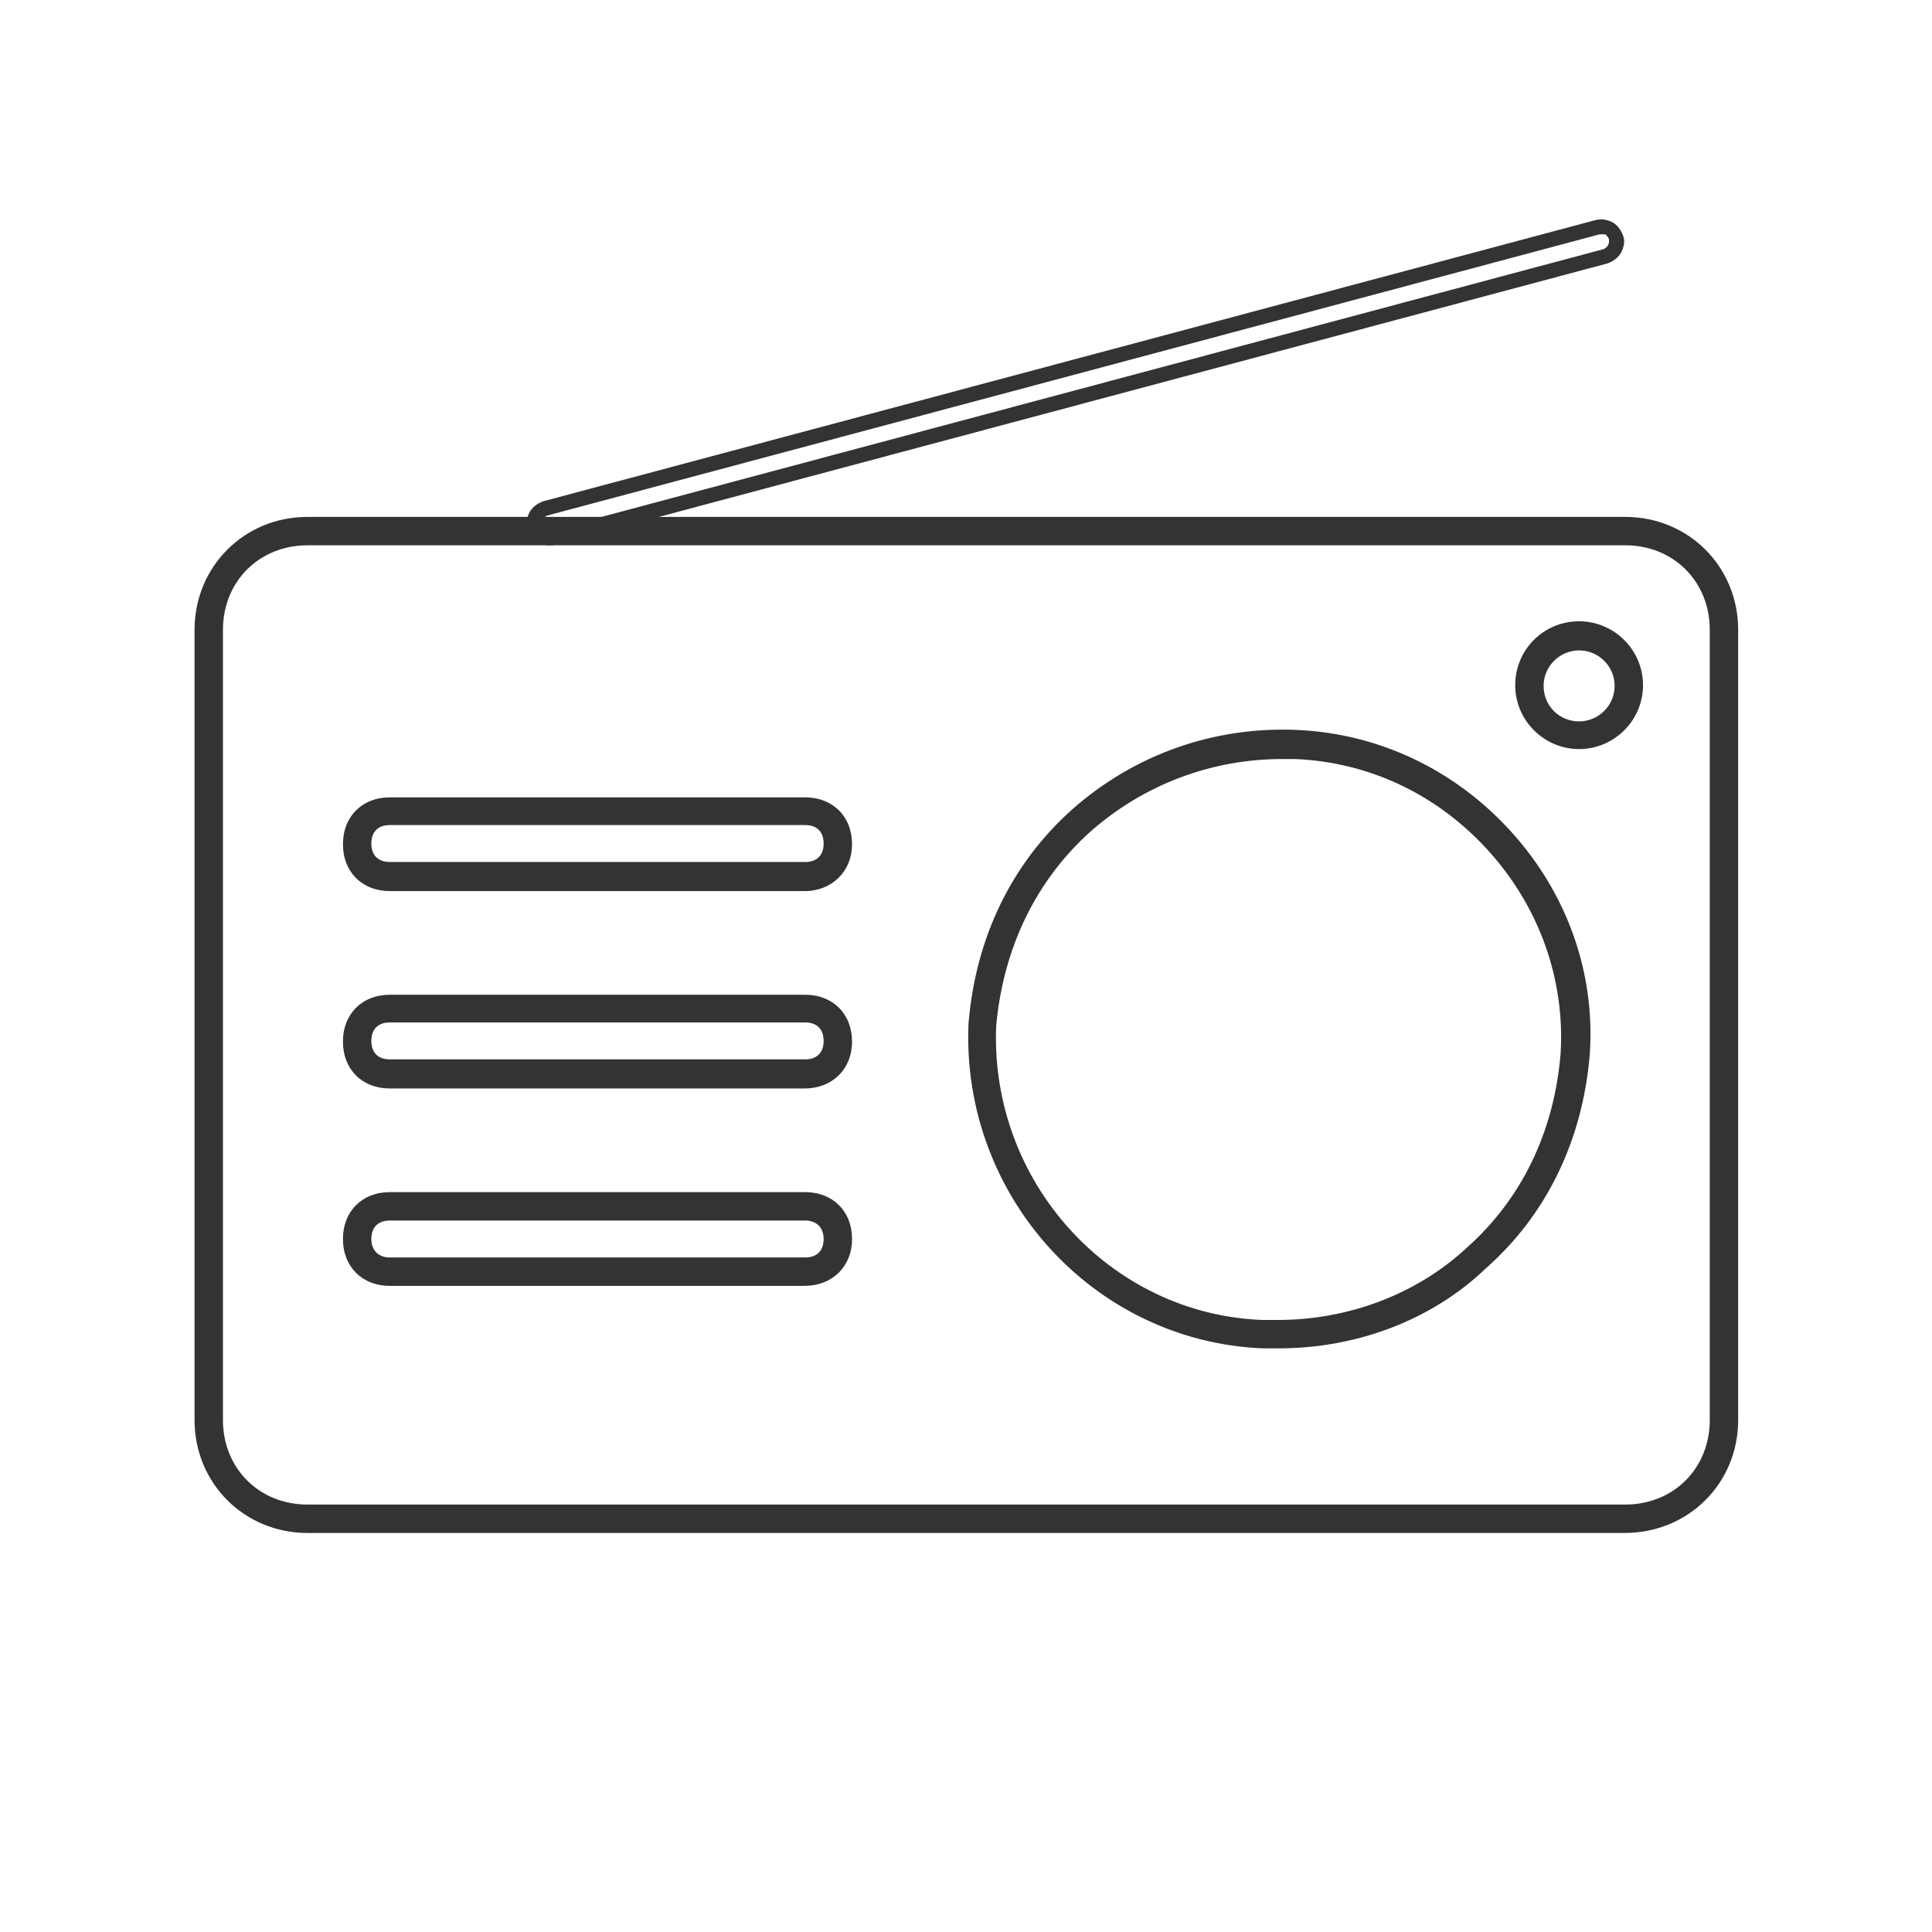 <?xml version="1.0" standalone="no"?><!DOCTYPE svg PUBLIC "-//W3C//DTD SVG 1.1//EN" "http://www.w3.org/Graphics/SVG/1.1/DTD/svg11.dtd"><svg class="icon" width="48px" height="48.00px" viewBox="0 0 1024 1024" version="1.1" xmlns="http://www.w3.org/2000/svg"><path fill="#333333" d="M861.048 812.501H162.952c-33.494 0-59.837-26.343-59.837-59.837V333.807c0-33.494 26.343-59.837 59.837-59.837h698.473c33.494 0 59.837 26.343 59.837 59.837V752.664c0 33.494-26.343 59.837-60.213 59.837zM162.952 289.023c-25.591 0-44.784 19.193-44.784 44.784V752.664c0 25.591 19.193 44.784 44.784 44.784h698.473c25.591 0 44.784-19.193 44.784-44.784V333.807c0-25.591-19.193-44.784-44.784-44.784H162.952z"  /><path fill="#333333" d="M291.281 289.023c-1.882 0-4.14-0.376-6.021-1.505-2.634-1.505-4.516-4.14-5.645-7.15s-0.376-6.021 1.129-9.032c1.505-2.634 4.14-4.516 7.15-5.645L845.619 116.663c3.011-0.753 6.021-0.376 9.032 1.129 2.634 1.505 4.516 4.14 5.645 7.15s0.376 6.021-1.129 9.032c-1.505 2.634-4.14 4.516-7.15 5.645L294.292 288.647c-1.129 0.376-1.882 0.376-3.011 0.376zM849.006 124.19h-1.129L290.152 273.217c-1.129 0.376-1.882 1.129-2.634 1.882-0.376 1.129-0.753 2.258-0.376 3.011 0.376 1.129 1.129 1.882 1.882 2.634 1.129 0.376 2.258 0.753 3.011 0.376l557.724-149.028c2.258-0.753 3.387-3.011 3.011-5.269-0.376-1.129-1.129-1.882-1.882-2.634h-1.882zM677.774 714.655h-8.656c-89.567-3.763-159.565-80.911-155.802-171.984 3.763-45.913 22.956-85.051 54.945-113.652 32.741-28.978 74.89-44.031 118.921-42.149 43.655 1.882 83.922 21.075 113.652 53.816 29.73 32.741 44.784 74.89 41.773 118.168-3.763 45.536-22.956 85.051-54.945 113.276-28.601 27.472-68.492 42.526-109.889 42.526z m1.882-312.356c-37.633 0-73.385 13.548-101.61 38.386-28.978 25.967-46.289 61.718-50.052 103.115-3.387 82.417 60.213 152.791 141.125 155.802h8.279c37.633 0 73.761-13.924 99.728-38.01 29.354-25.967 46.665-61.718 50.052-103.491 2.258-39.139-11.29-77.148-38.01-106.878-27.096-30.107-63.6-47.418-103.115-48.923h-6.398zM426.384 576.917H206.606c-14.677 0-24.838-10.161-24.838-24.838s10.161-24.838 24.838-24.838h220.154c14.677 0 24.838 10.161 24.838 24.838s-10.537 24.838-25.214 24.838zM206.606 541.918c-6.398 0-9.785 3.763-9.785 9.785 0 6.398 3.763 9.785 9.785 9.785h220.154c6.398 0 9.785-3.763 9.785-9.785 0-6.398-3.763-9.785-9.785-9.785H206.606zM426.384 681.538H206.606c-14.677 0-24.838-10.161-24.838-24.838s10.161-24.838 24.838-24.838h220.154c14.677 0 24.838 10.161 24.838 24.838s-10.537 24.838-25.214 24.838z m-219.778-34.623c-6.398 0-9.785 3.763-9.785 9.785s3.763 9.785 9.785 9.785h220.154c6.398 0 9.785-3.763 9.785-9.785s-3.763-9.785-9.785-9.785H206.606zM426.384 472.297H206.606c-14.677 0-24.838-10.161-24.838-24.838 0-14.677 10.161-24.838 24.838-24.838h220.154c14.677 0 24.838 10.161 24.838 24.838 0 14.301-10.537 24.838-25.214 24.838z m-219.778-34.999c-6.398 0-9.785 3.763-9.785 9.785 0 6.398 3.763 9.785 9.785 9.785h220.154c6.398 0 9.785-3.763 9.785-9.785 0-6.398-3.763-9.785-9.785-9.785H206.606zM836.963 397.031c-18.44 0-33.87-15.053-33.87-33.87s15.053-33.87 33.87-33.87c18.44 0 33.87 15.053 33.87 33.87s-15.43 33.87-33.87 33.87z m0-52.31c-10.161 0-18.817 8.279-18.817 18.817s8.279 18.817 18.817 18.817c10.161 0 18.817-8.279 18.817-18.817s-8.656-18.817-18.817-18.817z"  /></svg>